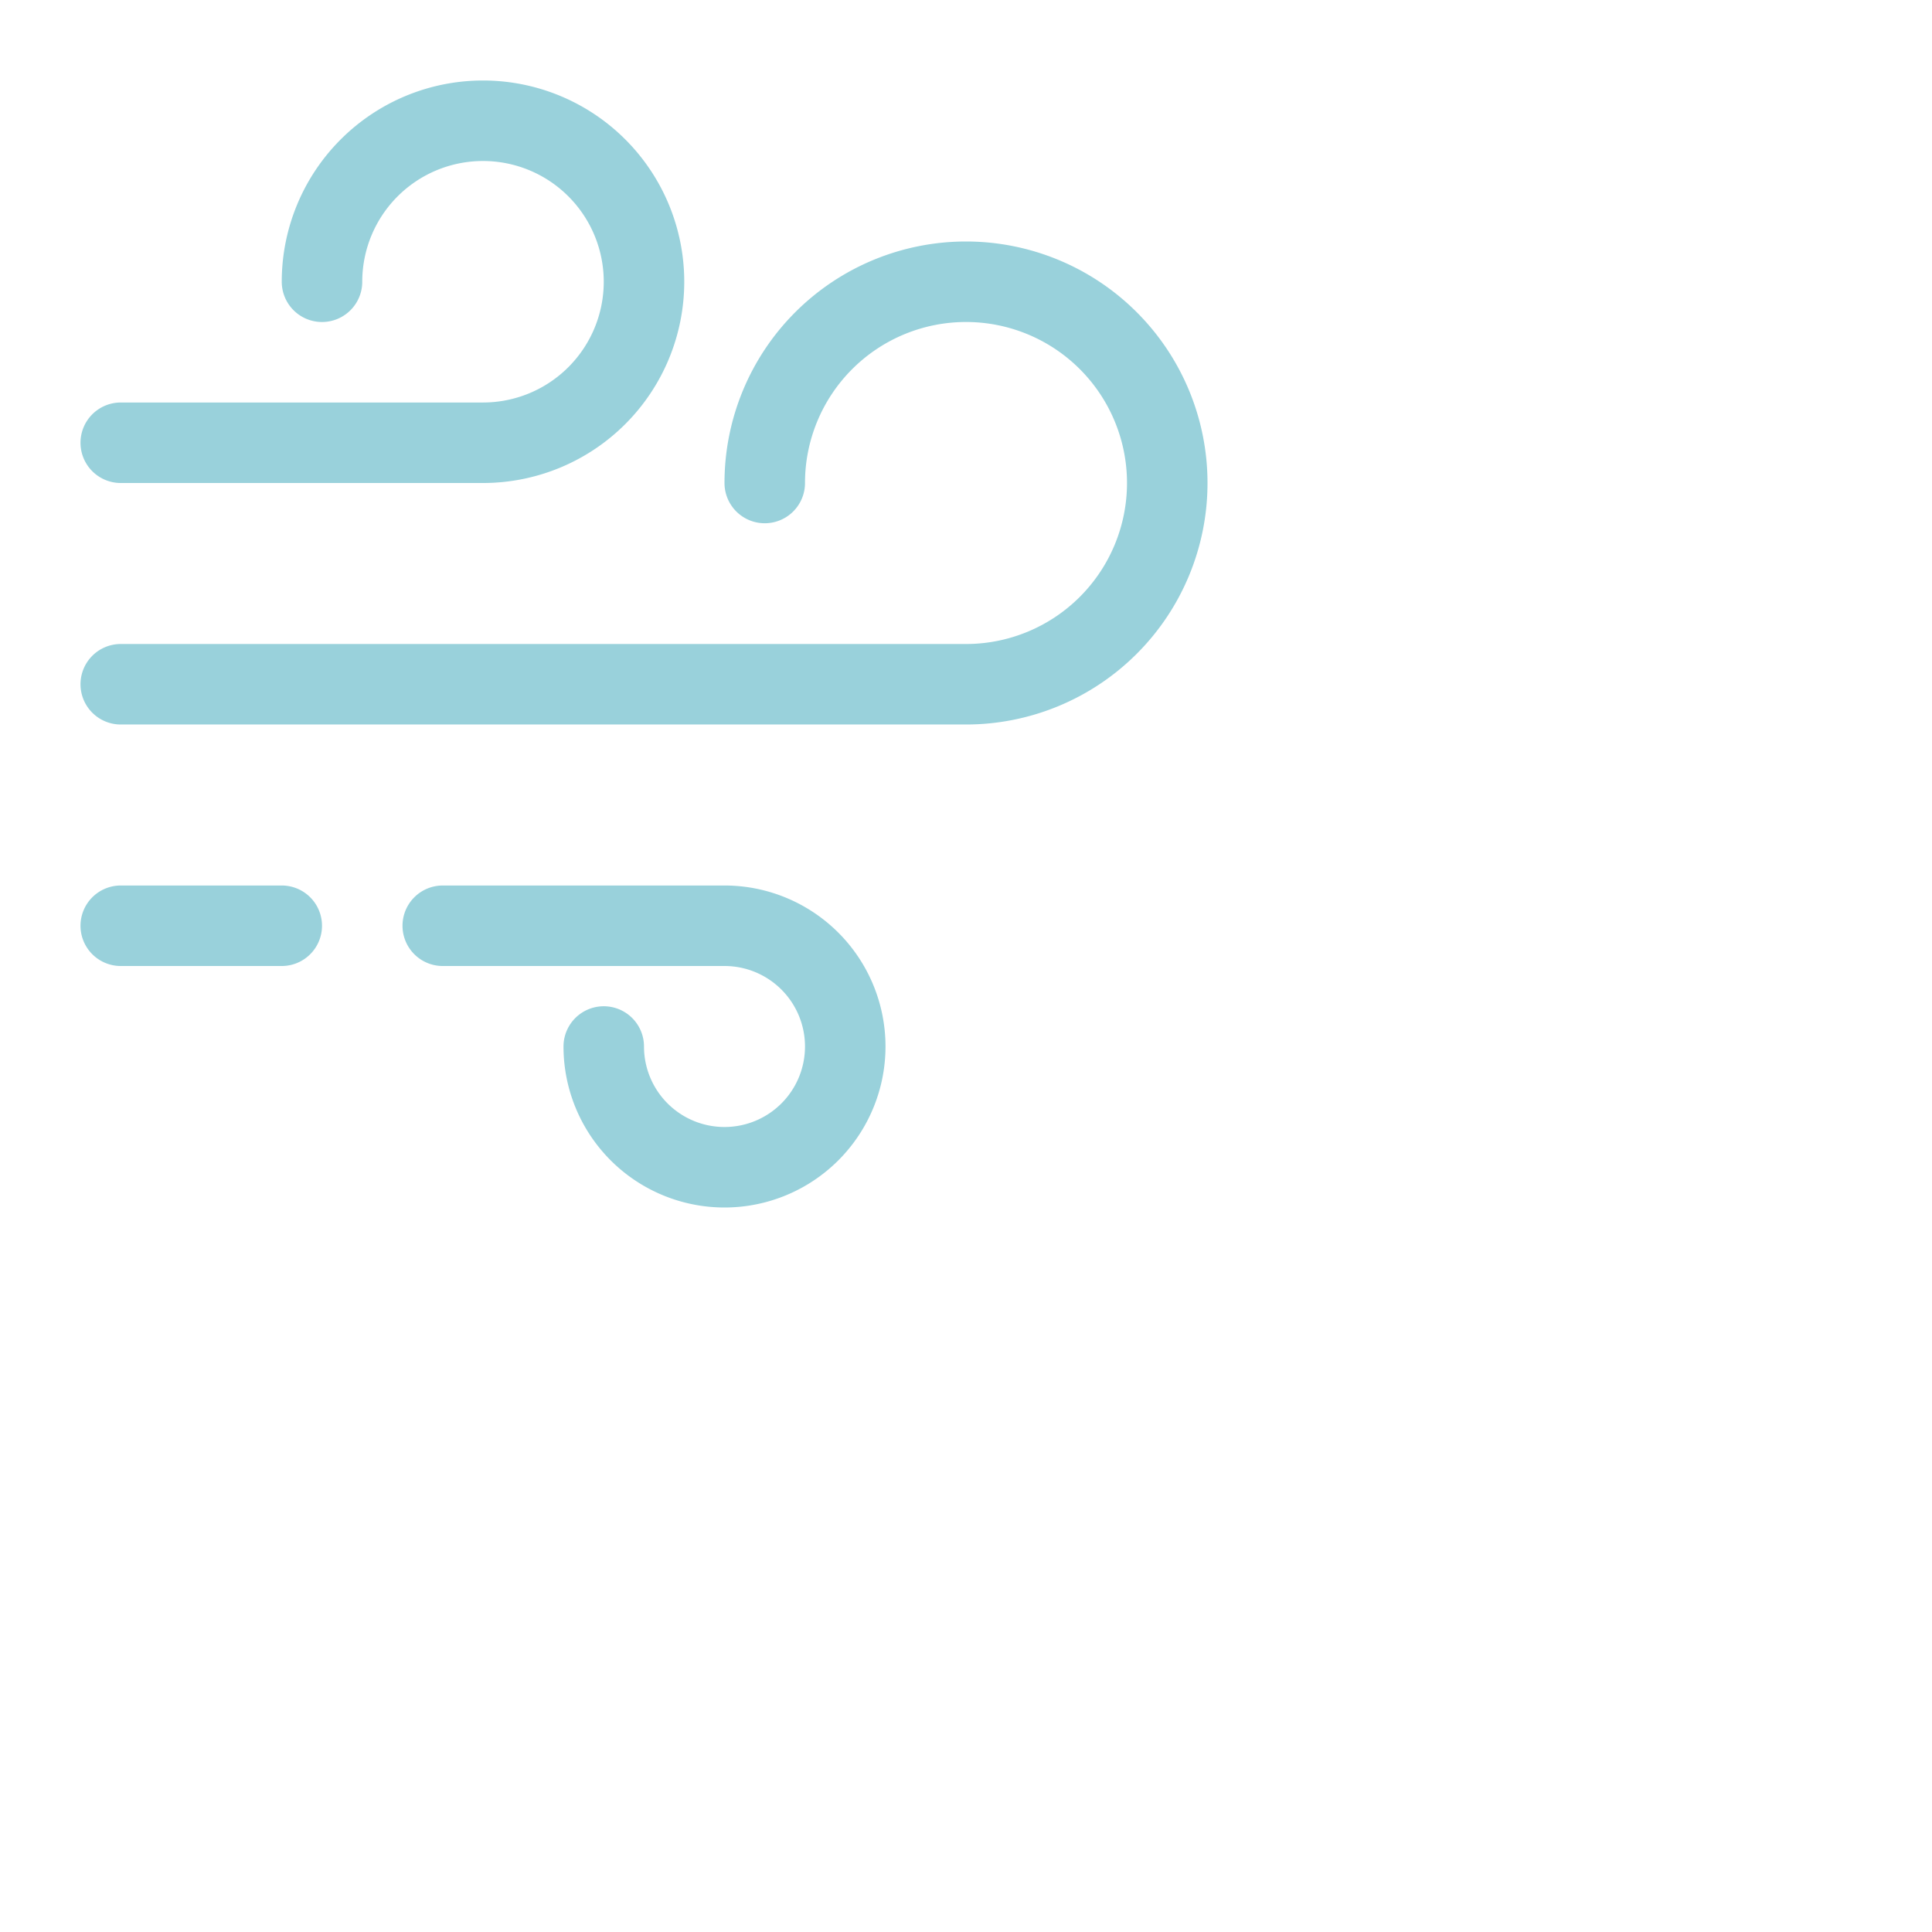 <?xml version='1.0' encoding='UTF-8'?>
<svg xmlns="http://www.w3.org/2000/svg" viewBox="0 0 24 24">
  <path fill="none" stroke="#99d1db" stroke-linecap="round" stroke-linejoin="round" d="M1.5 5.5H6a2 2 0 10-2-2m-2.5 5H12A2.5 2.5 0 109.5 6m-2 7A1.5 1.5 0 109 11.5H5.5m-4 0h2"/>
</svg>
